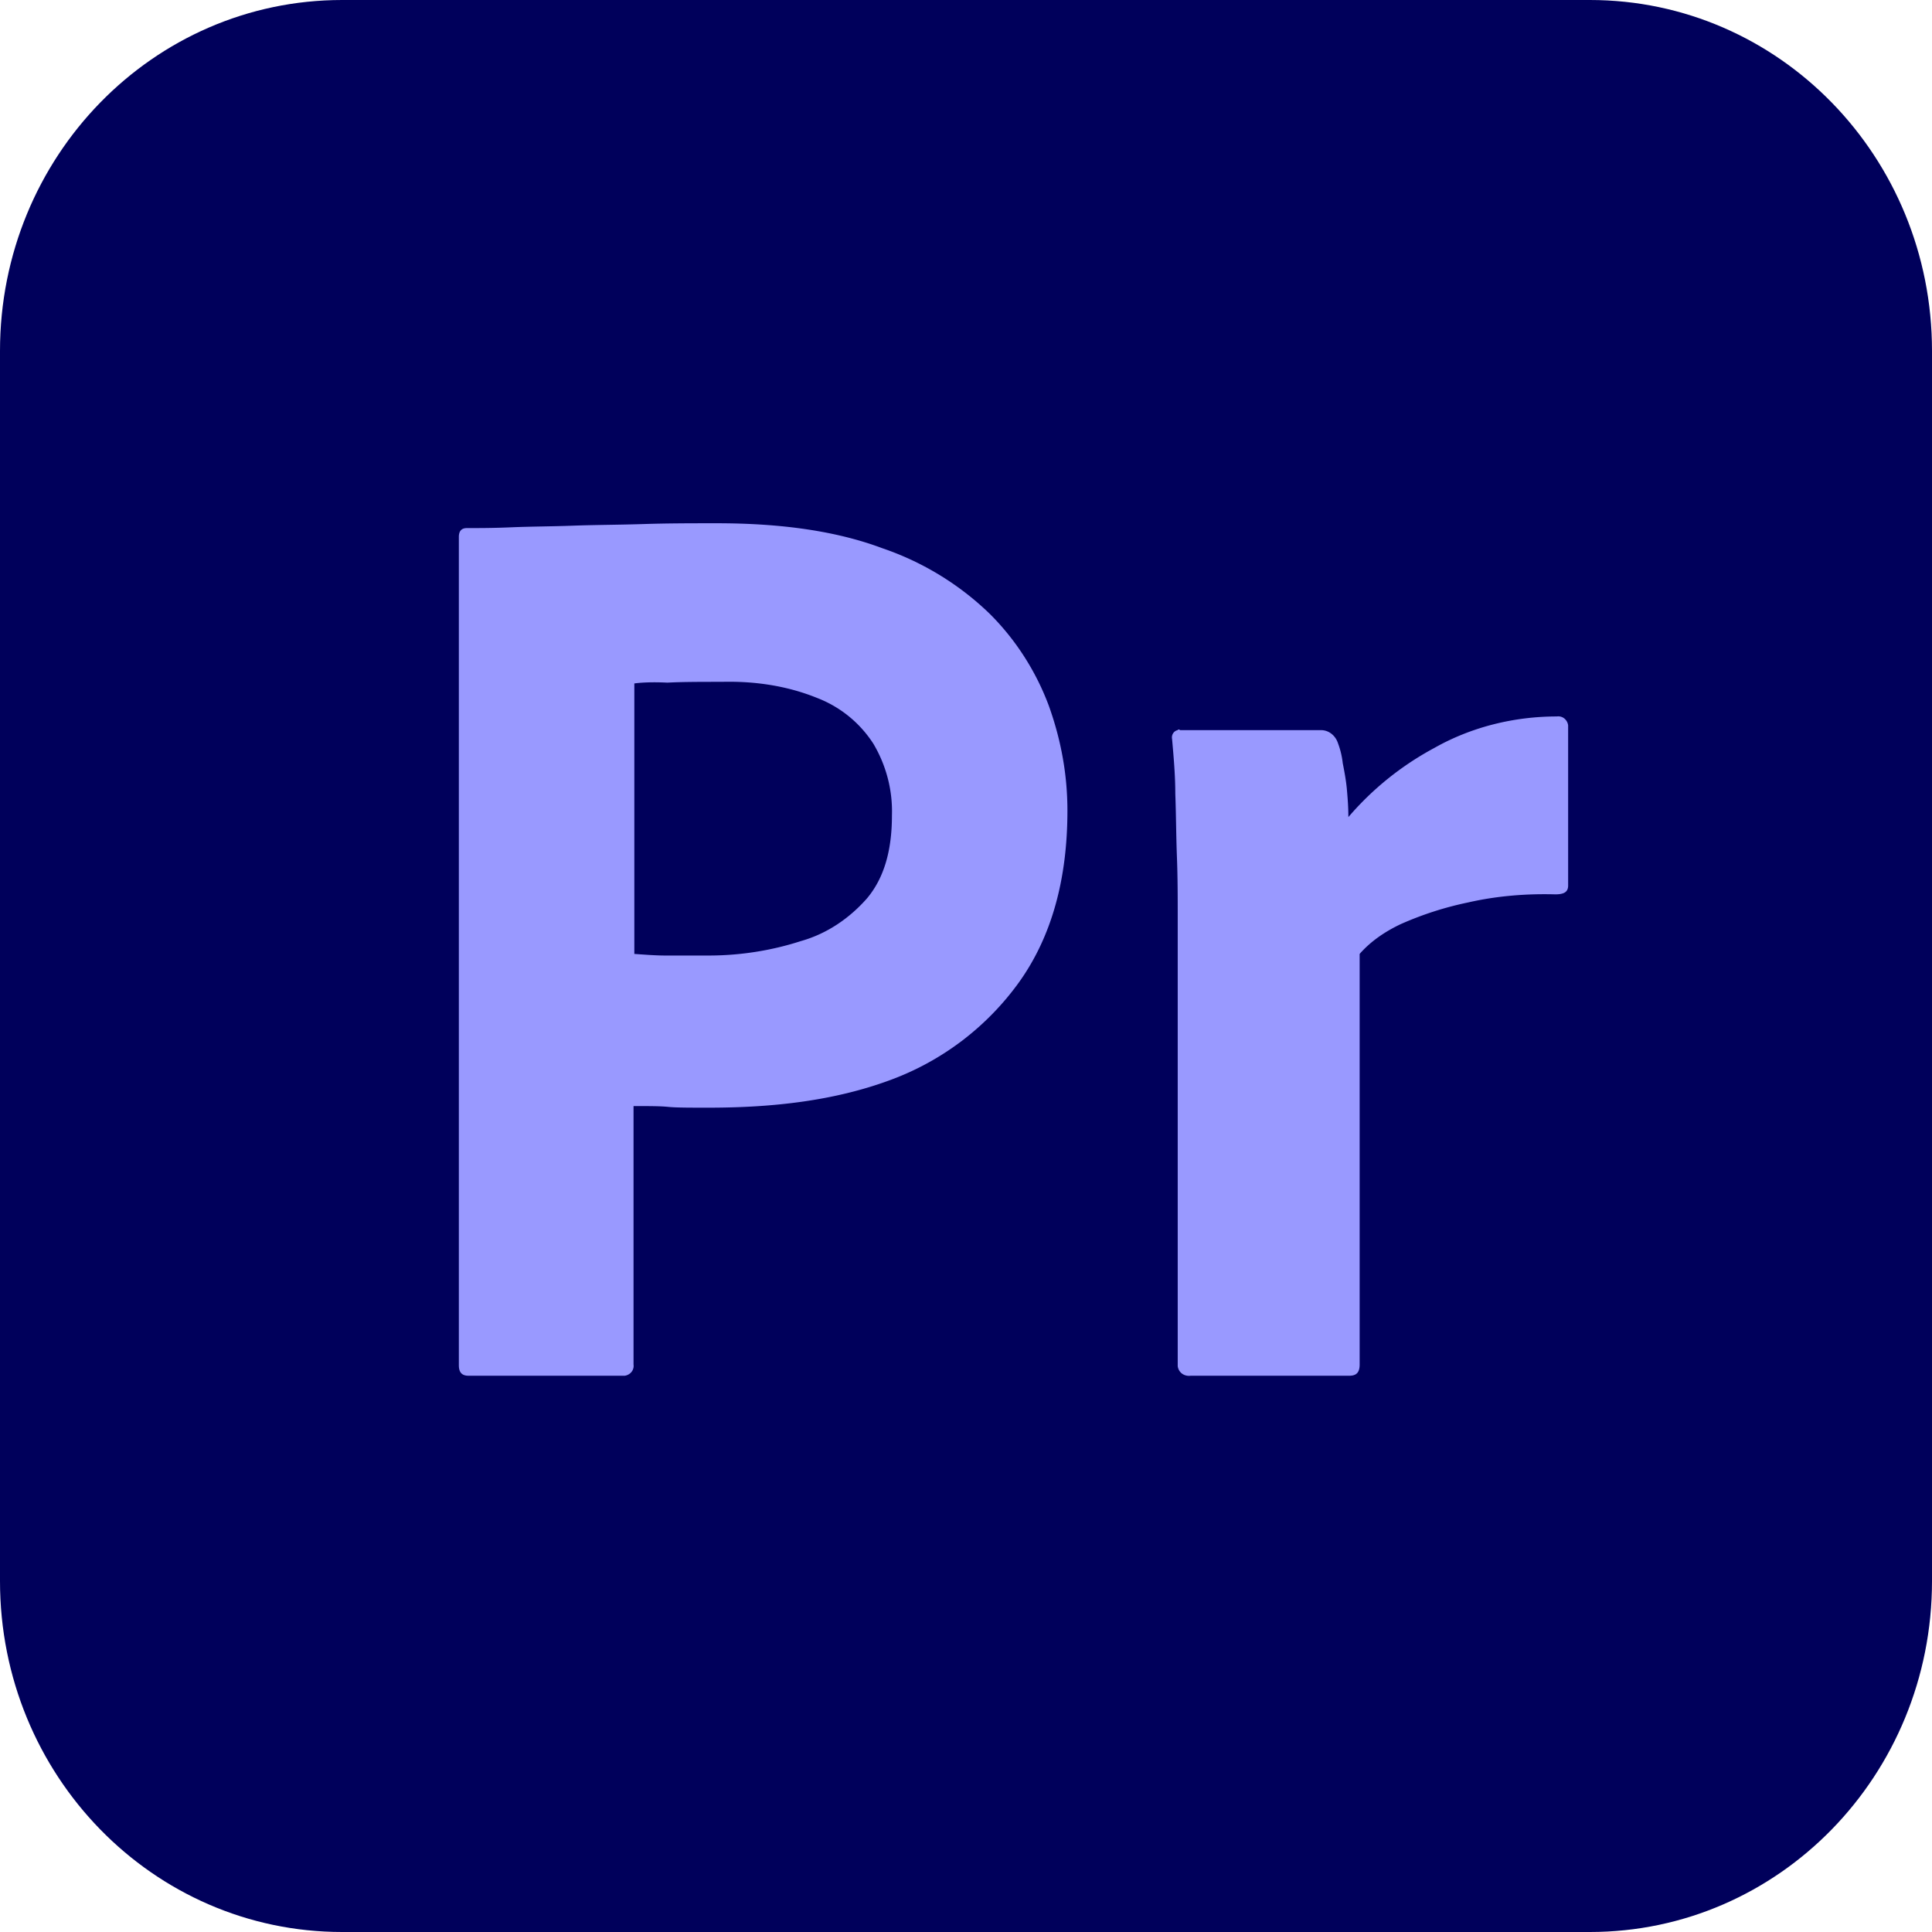 <svg
  xmlns="http://www.w3.org/2000/svg"
  width="48"
  height="48"
  viewBox="0 0 48 48"
>
  <path
    fill="#00005B"
    d="M8.5 0h31C44.2 0 48 3.897 48 8.718v30.564C48 44.102 44.2 48 39.5 48h-31C3.8 48 0 44.103 0 39.282V8.718C0 3.898 3.8 0 8.5 0z"
  />
  <path
    fill="#99F"
    d="M11.4 33.92V13.34c0-.14.06-.22.2-.22.34 0 .66 0 1.12-.02.48-.02.98-.02 1.52-.04s1.12-.02 1.74-.04C16.6 13 17.2 13 17.8 13c1.64 0 3 .2 4.12.62 1 .34 1.92.9 2.68 1.64.64.64 1.14 1.42 1.46 2.28.3.84.46 1.7.46 2.6 0 1.72-.4 3.14-1.2 4.26a6.852 6.852 0 01-3.22 2.44c-1.36.5-2.86.68-4.5.68-.48 0-.8 0-1-.02-.2-.02-.48-.02-.86-.02v6.42c.02.14-.08.26-.22.28h-3.88c-.16 0-.24-.08-.24-.26zm4.36-16.94v6.72c.28.02.54.04.78.04h1.06c.78 0 1.56-.12 2.3-.36.64-.18 1.2-.56 1.64-1.06.42-.5.62-1.18.62-2.06.02-.62-.14-1.24-.46-1.78a2.9 2.9 0 00-1.4-1.14c-.74-.3-1.54-.42-2.36-.4-.52 0-.98 0-1.36.02-.4-.02-.68 0-.82.02zm13.56 1.16h3.5c.2 0 .36.14.42.32.06.16.1.32.12.5.04.2.08.42.1.62.02.22.04.46.04.72.6-.7 1.32-1.28 2.14-1.72.92-.52 1.98-.78 3.04-.78.14-.02.26.08.28.22V22c0 .16-.1.22-.32.22-.72-.02-1.46.04-2.16.2-.58.12-1.14.3-1.68.54-.38.18-.74.42-1.02.74v10.2c0 .2-.08.28-.26.28h-3.94c-.16.02-.3-.08-.32-.24V22.78c0-.48 0-.98-.02-1.5s-.02-1.04-.04-1.56c0-.46-.04-.9-.08-1.36-.02-.1.04-.2.14-.22 0-.02.04-.02.06 0z"
  />
</svg>
